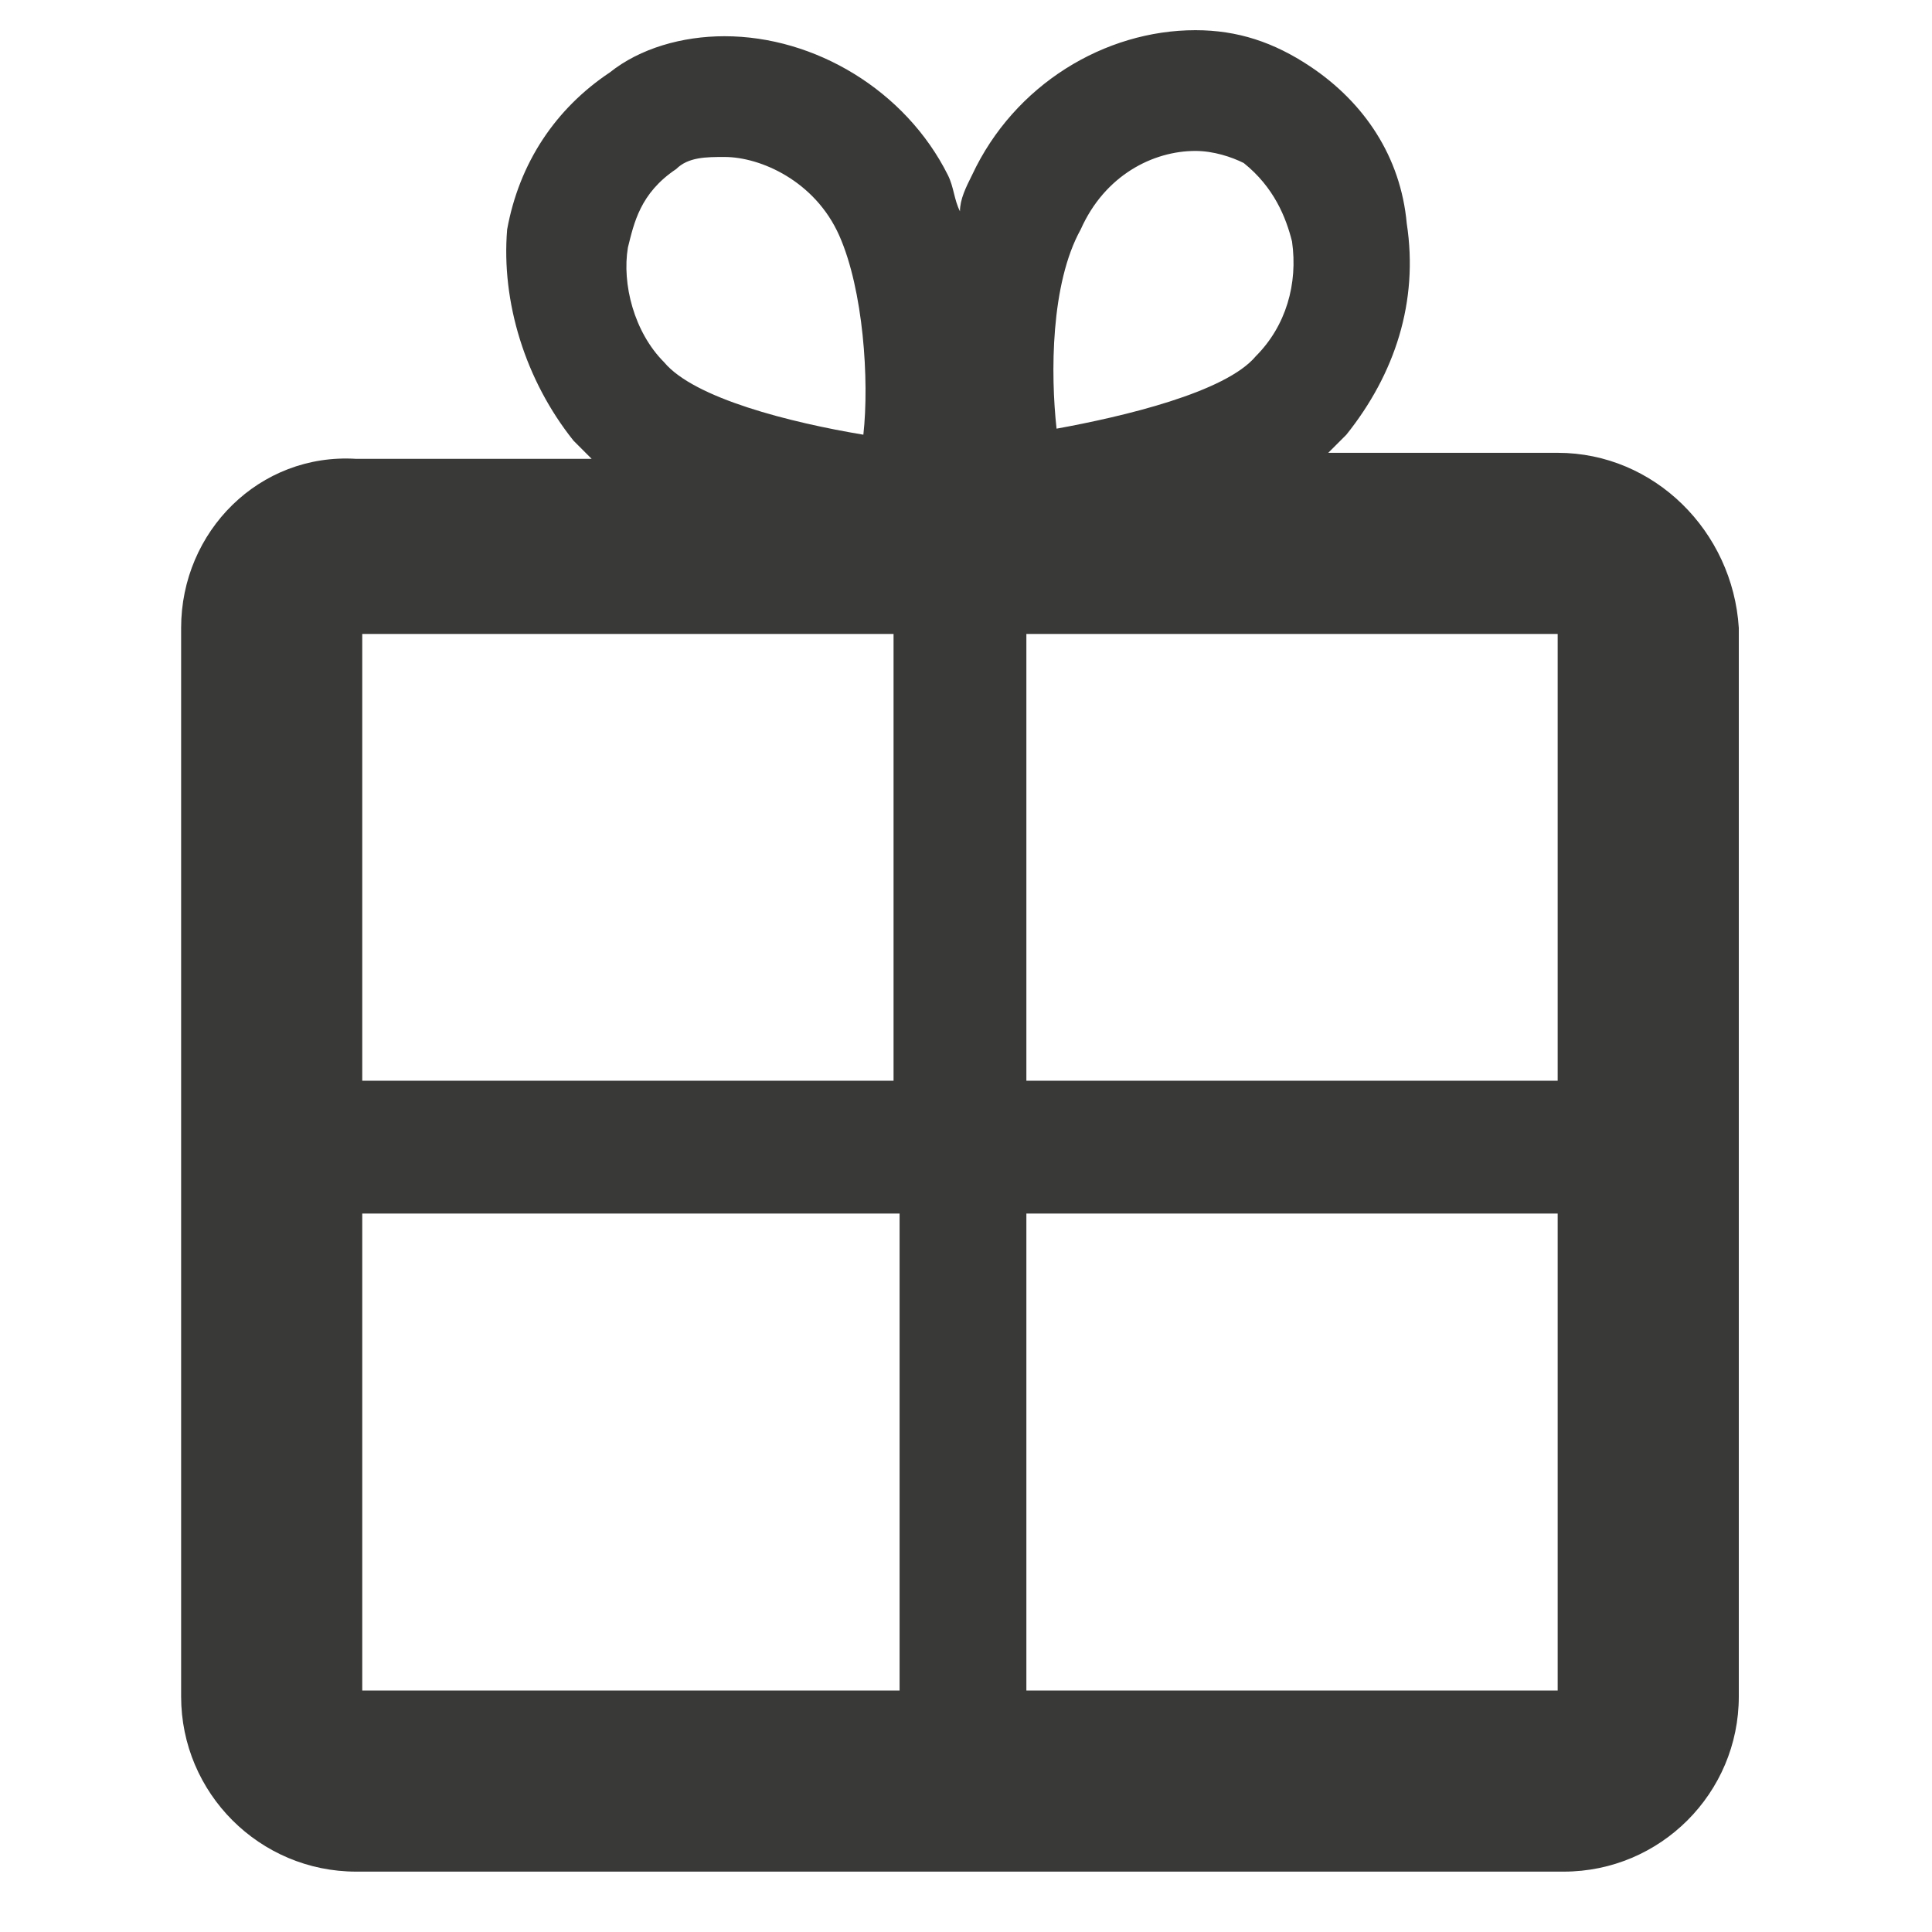 <?xml version="1.0" encoding="utf-8"?>
<!-- Generator: Adobe Illustrator 16.0.4, SVG Export Plug-In . SVG Version: 6.00 Build 0)  -->
<!DOCTYPE svg PUBLIC "-//W3C//DTD SVG 1.1//EN" "http://www.w3.org/Graphics/SVG/1.1/DTD/svg11.dtd">
<svg version="1.1" id="Слой_1" xmlns="http://www.w3.org/2000/svg" xmlns:xlink="http://www.w3.org/1999/xlink" x="0px" y="0px"
	 width="32px" height="32px" viewBox="0 0 32 32" enable-background="new 0 0 32 32" xml:space="preserve">
<path fill="#393938" d="M25.8,7.5H22c0.1-0.1,0.2-0.2,0.3-0.3c0.8-1,1.2-2.2,1-3.5c-0.1-1.1-0.7-2-1.6-2.6c-0.6-0.4-1.2-0.6-1.9-0.6
	c-1.5,0-3,0.9-3.7,2.4c-0.1,0.2-0.2,0.4-0.2,0.6c-0.1-0.2-0.1-0.4-0.2-0.6C15,1.5,13.5,0.6,12,0.6c-0.7,0-1.4,0.2-1.9,0.6
	C9.2,1.8,8.6,2.7,8.4,3.8C8.3,5,8.7,6.3,9.5,7.3c0.1,0.1,0.2,0.2,0.3,0.3H5.9C4.3,7.5,3,8.8,3,10.4v17.7C3,29.7,4.3,31,5.9,31h20
	c1.6,0,2.9-1.3,2.9-2.9V10.4C28.7,8.8,27.4,7.5,25.8,7.5z M25.8,17.9H17v-7.4h8.8V17.9z M17.9,3.8c0.4-0.9,1.2-1.3,1.9-1.3
	c0.3,0,0.6,0.1,0.8,0.2c0.5,0.4,0.7,0.9,0.8,1.3c0.1,0.7-0.1,1.4-0.6,1.9c-0.5,0.6-2.2,1-3.3,1.2C17.4,6.2,17.4,4.7,17.9,3.8z
	 M10.4,4.1c0.1-0.4,0.2-0.9,0.8-1.3c0.2-0.2,0.5-0.2,0.8-0.2c0.6,0,1.5,0.4,1.9,1.3c0.4,0.9,0.5,2.4,0.4,3.3C13.1,7,11.5,6.6,11,6
	C10.5,5.5,10.3,4.7,10.4,4.1z M14.8,10.5v7.4H6v-7.4H14.8z M6,20.1h8.9V28H6V20.1z M17,28v-7.9h8.8V28H17z"/>
</svg>
